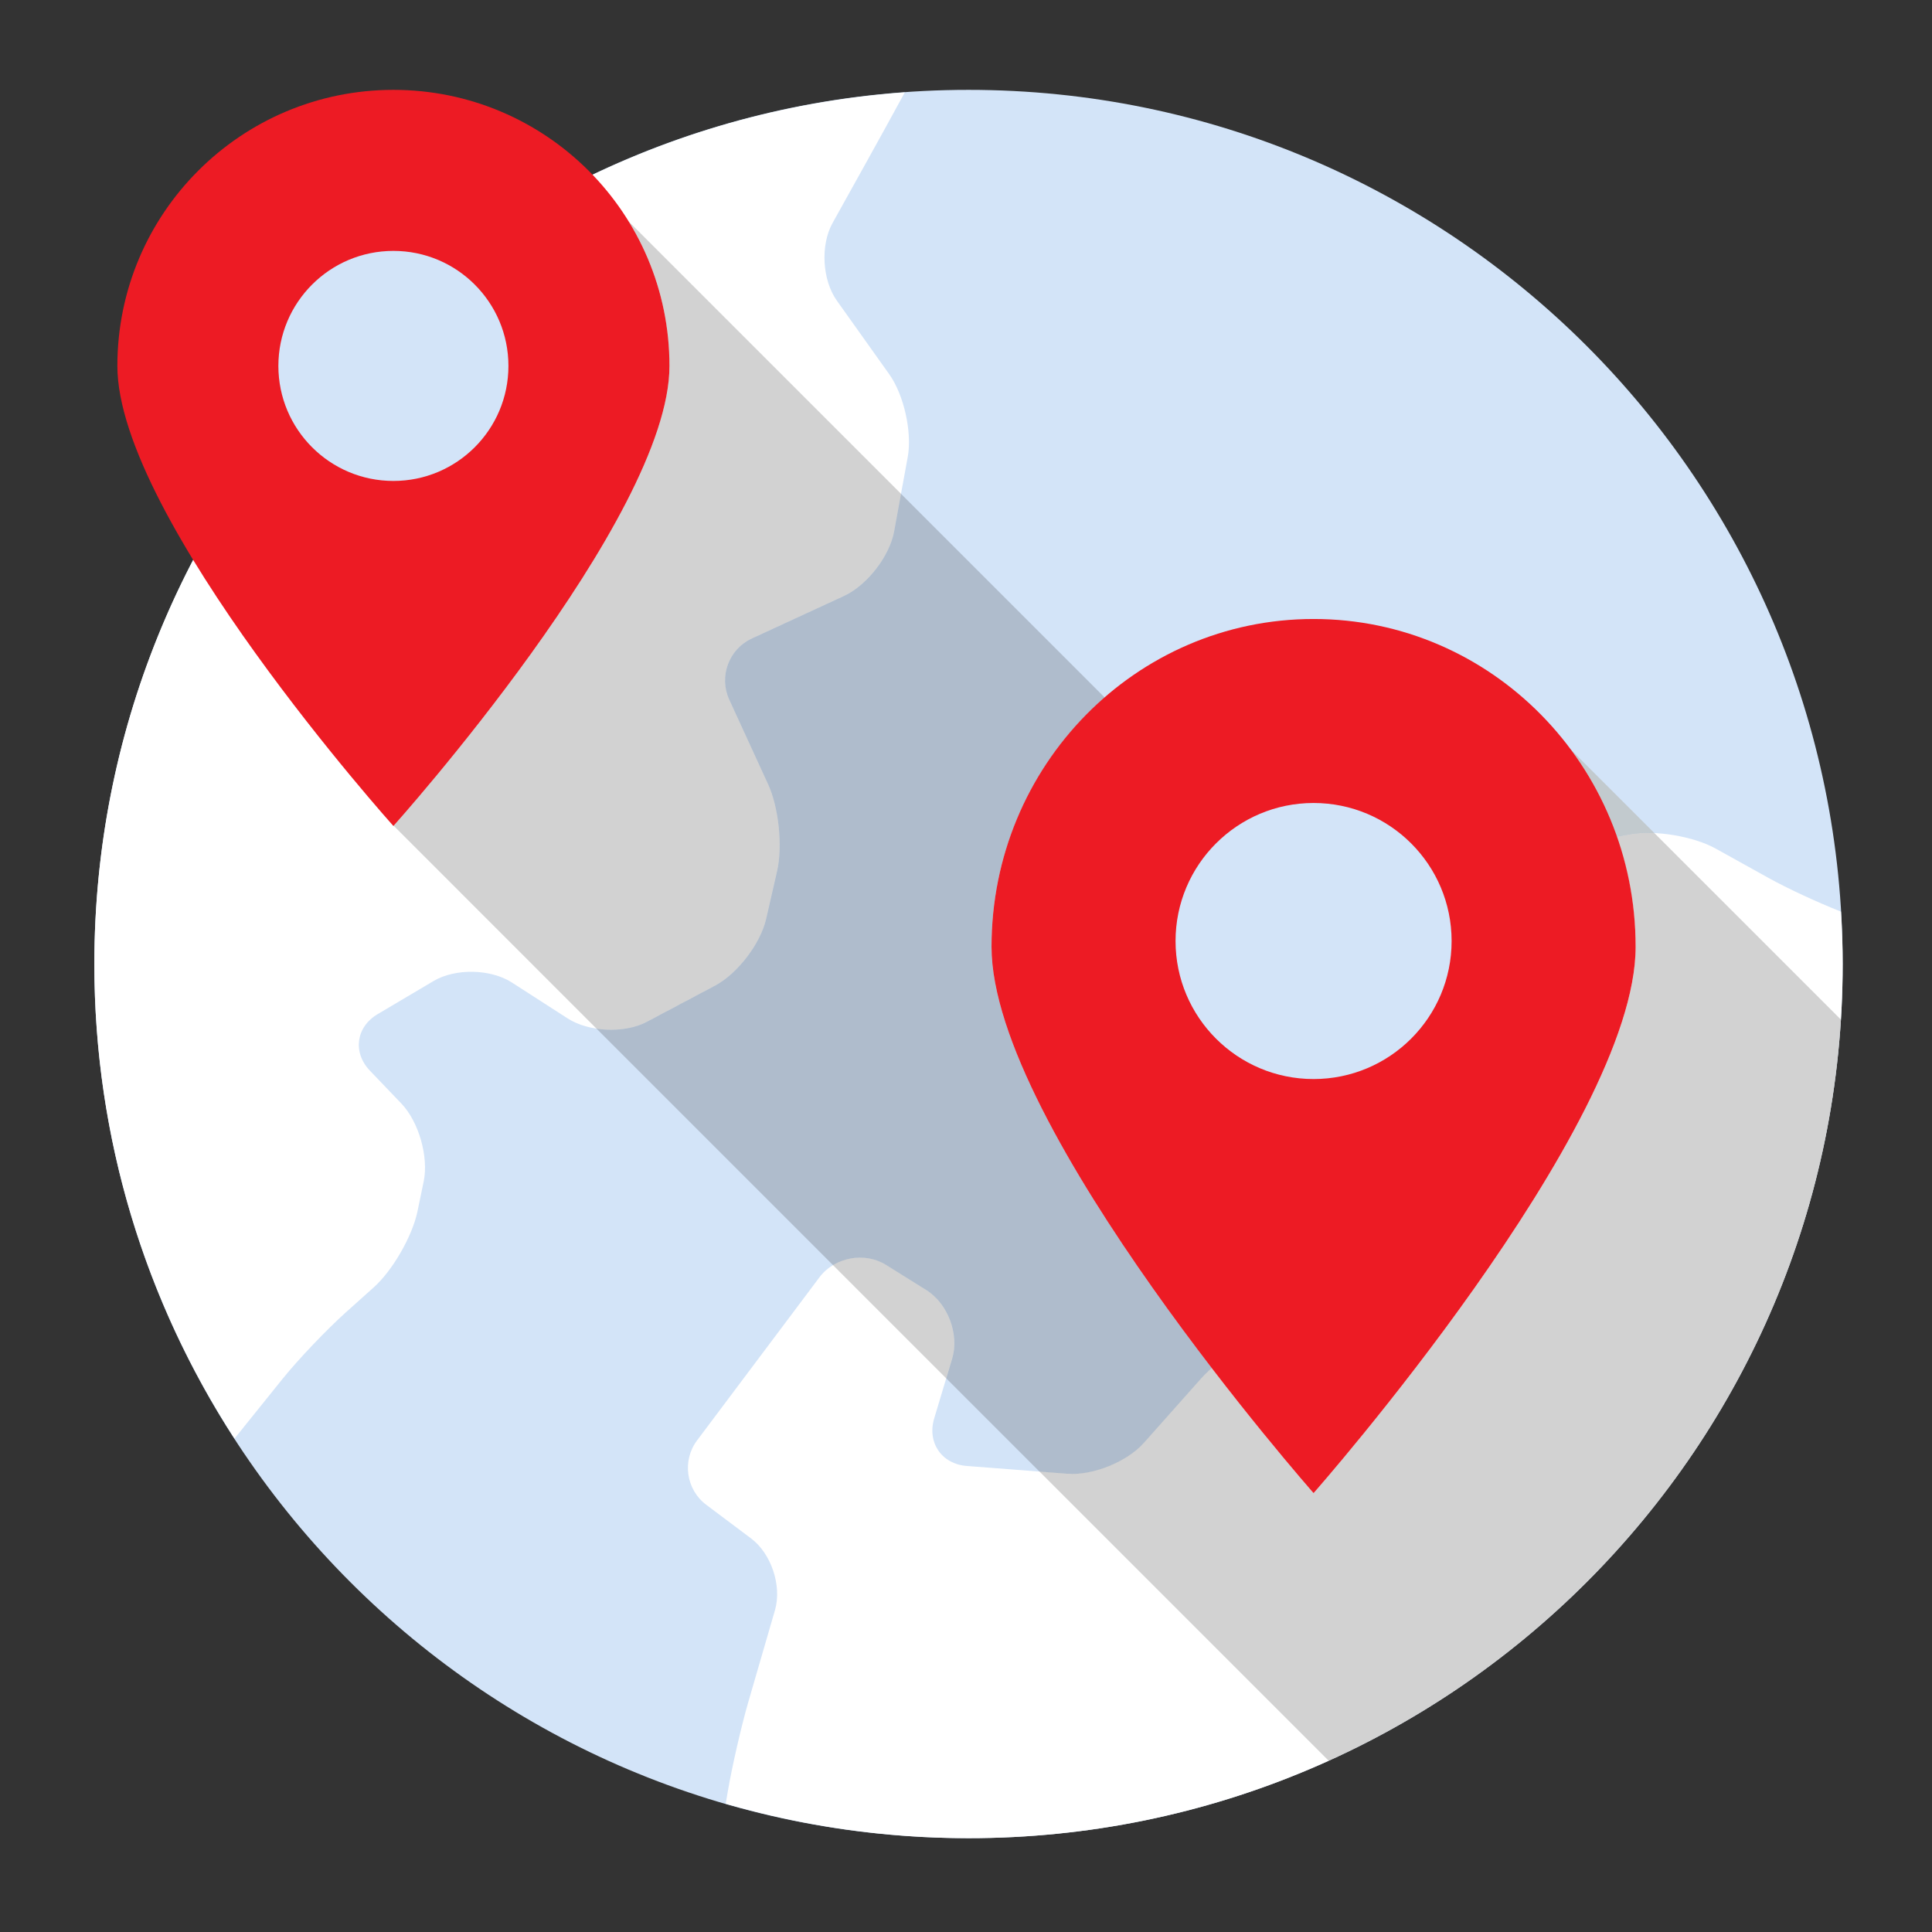<svg width="80" height="80" viewBox="0 0 80 80" fill="none" xmlns="http://www.w3.org/2000/svg">
<rect x="0" y="0" width="80" height="80" fill="#333333" stroke="none"/>
<path d="M76.301 39.918C76.301 59.908 60.097 76.115 40.104 76.115C20.111 76.115 3.907 59.908 3.907 39.918C3.907 19.928 20.111 3.721 40.104 3.721C60.097 3.721 76.301 19.928 76.301 39.918Z" fill="#D3E4F8"/>
<path d="M14.307 54.354L15.477 53.306C16.257 52.606 17.07 51.194 17.285 50.169L17.543 48.928C17.757 47.903 17.34 46.444 16.614 45.689L15.32 44.337C14.595 43.581 14.739 42.526 15.64 41.992L17.953 40.622C18.855 40.088 20.314 40.117 21.195 40.683L23.503 42.169C24.384 42.736 25.862 42.799 26.787 42.309L29.61 40.811C30.536 40.319 31.484 39.083 31.72 38.061L32.177 36.07C32.412 35.049 32.247 33.434 31.809 32.483L30.195 28.969C29.758 28.016 30.178 26.878 31.129 26.439L34.95 24.675C35.902 24.236 36.834 23.033 37.023 22.003L37.587 18.929C37.775 17.898 37.432 16.357 36.826 15.503L34.653 12.45C34.045 11.597 33.965 10.149 34.475 9.234L35.867 6.73C36.304 5.947 36.969 4.737 37.466 3.825C18.706 5.179 3.907 20.816 3.907 39.918C3.907 47.164 6.044 53.907 9.711 59.568C10.354 58.764 11.184 57.732 11.727 57.062C12.366 56.273 13.528 55.054 14.307 54.354Z" fill="white"/>
<path d="M76.301 39.918C76.301 39.188 76.274 38.467 76.231 37.749C75.267 37.369 74.013 36.788 73.228 36.352L71.044 35.139C70.129 34.63 68.535 34.364 67.504 34.545L60.841 35.721C59.81 35.903 58.582 36.819 58.113 37.757L56.754 40.475C56.285 41.412 56.088 43.015 56.316 44.038L57.94 51.345C58.168 52.367 57.54 53.476 56.546 53.807L52.81 55.052C51.817 55.384 50.433 56.295 49.736 57.078L47.365 59.746C46.669 60.529 45.244 61.104 44.2 61.023L40.035 60.703C38.99 60.622 38.383 59.735 38.684 58.731L39.427 56.255C39.728 55.252 39.248 53.976 38.359 53.421L36.689 52.377C35.8 51.821 34.559 52.053 33.931 52.891L28.864 59.645C28.235 60.482 28.407 61.683 29.245 62.311L31.098 63.701C31.936 64.328 32.383 65.666 32.09 66.673L30.986 70.475C30.694 71.482 30.312 73.15 30.136 74.183L30.05 74.69C33.243 75.611 36.614 76.115 40.104 76.115C60.097 76.115 76.301 59.908 76.301 39.918Z" fill="white"/>
<path d="M27.721 15.152C27.721 21.463 16.29 34.203 16.29 34.203C16.29 34.203 4.86 21.463 4.86 15.152C4.86 8.836 9.98 3.721 16.29 3.721C22.603 3.721 27.721 8.836 27.721 15.152Z" fill="#ED1B24"/>
<path d="M16.29 19.915C18.921 19.915 21.053 17.782 21.053 15.152C21.053 12.521 18.921 10.389 16.29 10.389C13.66 10.389 11.527 12.521 11.527 15.152C11.527 17.782 13.66 19.915 16.29 19.915Z" fill="#D3E4F8"/>
<path opacity="0.2" d="M26.037 9.175C27.105 10.914 27.721 12.961 27.721 15.152C27.721 21.358 16.669 33.779 16.3 34.192L24.703 42.596C24.899 42.626 25.099 42.64 25.299 42.64C25.837 42.64 26.369 42.531 26.788 42.309L29.61 40.812C30.536 40.32 31.485 39.084 31.72 38.062L32.177 36.071C32.413 35.05 32.247 33.435 31.81 32.484L30.195 28.97C29.758 28.017 30.178 26.879 31.13 26.439L34.95 24.675C35.902 24.236 36.834 23.034 37.023 22.003L37.309 20.447L26.037 9.175Z" fill="#1E1E1E"/>
<path d="M64.977 30.97C65.808 32.074 66.472 33.309 66.94 34.643L67.503 34.544C67.722 34.505 67.968 34.487 68.227 34.487C68.317 34.487 68.408 34.489 68.502 34.494L64.977 30.97Z" fill="#C2CACE"/>
<path opacity="0.2" d="M41.057 39.205C41.057 35.068 42.879 31.372 45.744 28.883L37.309 20.448L37.024 22.004C36.835 23.035 35.901 24.237 34.951 24.676L31.13 26.44C30.178 26.88 29.759 28.018 30.196 28.971L31.81 32.484C32.247 33.436 32.413 35.05 32.178 36.072L31.721 38.063C31.485 39.084 30.536 40.321 29.61 40.813L26.788 42.31C26.37 42.532 25.837 42.641 25.299 42.641C25.1 42.641 24.899 42.626 24.704 42.597L34.492 52.385C34.828 52.182 35.22 52.075 35.611 52.075C35.987 52.075 36.362 52.173 36.689 52.377L38.359 53.421C39.247 53.976 39.727 55.252 39.426 56.255L39.181 57.074L43.041 60.934L44.2 61.023C44.265 61.028 44.333 61.031 44.402 61.031C45.421 61.031 46.712 60.481 47.365 59.746L49.736 57.078C49.861 56.938 50.013 56.794 50.176 56.649C46.268 51.557 41.057 43.889 41.057 39.205Z" fill="#1E1E1E"/>
<path opacity="0.2" d="M68.502 34.494C68.408 34.489 68.317 34.488 68.227 34.488C67.969 34.488 67.724 34.506 67.504 34.545L66.941 34.644C67.442 36.071 67.728 37.602 67.728 39.205C67.728 46.698 54.392 61.827 54.392 61.827C54.392 61.827 52.518 59.701 50.175 56.647C50.012 56.792 49.859 56.936 49.735 57.077L47.364 59.745C46.711 60.479 45.419 61.029 44.4 61.029C44.332 61.029 44.264 61.027 44.198 61.021L43.04 60.931L55.019 72.91C66.909 67.527 75.371 55.906 76.23 42.221L68.502 34.494Z" fill="#1E1E1E"/>
<path opacity="0.2" d="M35.61 52.074C35.219 52.074 34.827 52.18 34.491 52.384L39.179 57.073L39.425 56.255C39.726 55.251 39.246 53.975 38.357 53.42L36.688 52.376C36.361 52.171 35.985 52.074 35.61 52.074Z" fill="#1E1E1E"/>
<path d="M67.728 39.205C67.728 46.699 54.392 61.827 54.392 61.827C54.392 61.827 41.057 46.699 41.057 39.205C41.057 31.705 47.027 25.631 54.392 25.631C61.757 25.631 67.728 31.705 67.728 39.205Z" fill="#ED1B24"/>
<path d="M54.392 44.681C57.549 44.681 60.108 42.122 60.108 38.966C60.108 35.809 57.549 33.25 54.392 33.25C51.236 33.25 48.677 35.809 48.677 38.966C48.677 42.122 51.236 44.681 54.392 44.681Z" fill="#D3E4F8"/>
</svg>
